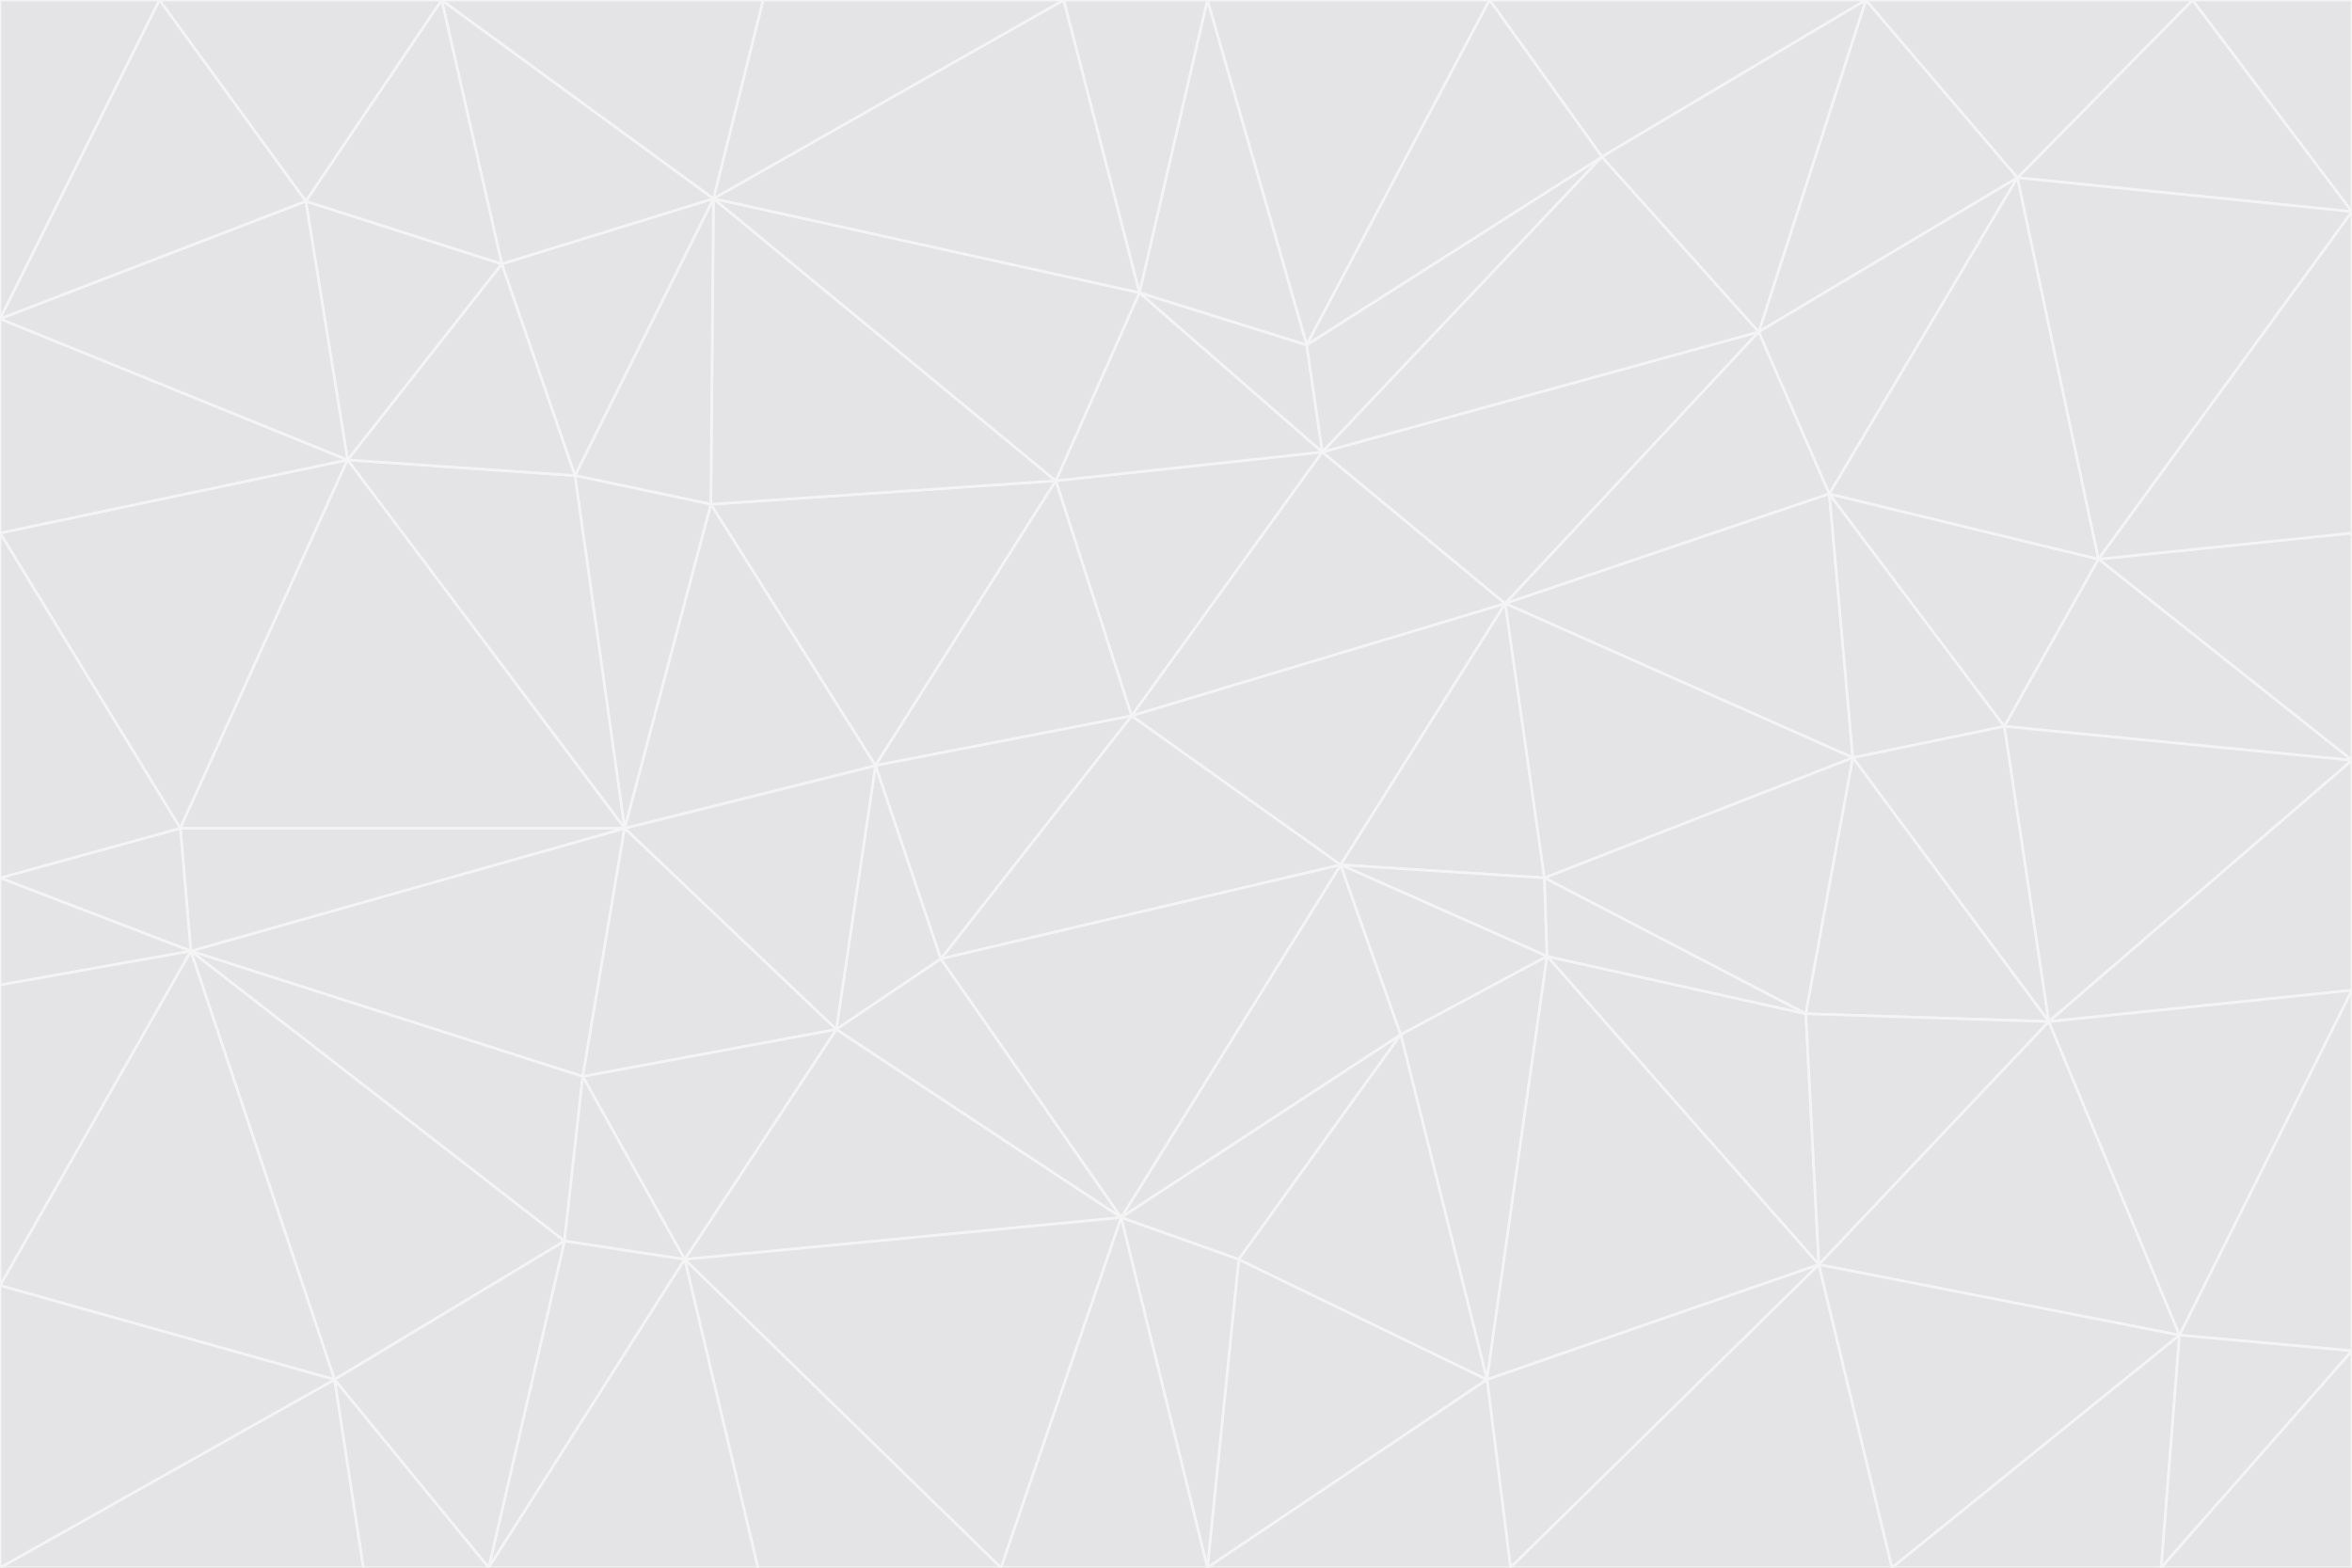 <svg id="visual" viewBox="0 0 900 600" width="900" height="600" xmlns="http://www.w3.org/2000/svg" xmlns:xlink="http://www.w3.org/1999/xlink" version="1.1"><rect x="0" y="0" width="900" height="600" fill="#333333" stroke="none"/><g stroke-width="1" stroke-linejoin="bevel"><path d="M433 274L506 173L404 184Z" fill="#e4e4e7" stroke="#f4f4f5"></path><path d="M506 173L436 112L404 184Z" fill="#e4e4e7" stroke="#f4f4f5"></path><path d="M500 132L436 112L506 173Z" fill="#e4e4e7" stroke="#f4f4f5"></path><path d="M433 274L576 231L506 173Z" fill="#e4e4e7" stroke="#f4f4f5"></path><path d="M506 173L613 60L500 132Z" fill="#e4e4e7" stroke="#f4f4f5"></path><path d="M433 274L513 331L576 231Z" fill="#e4e4e7" stroke="#f4f4f5"></path><path d="M272 193L335 293L404 184Z" fill="#e4e4e7" stroke="#f4f4f5"></path><path d="M404 184L335 293L433 274Z" fill="#e4e4e7" stroke="#f4f4f5"></path><path d="M433 274L360 367L513 331Z" fill="#e4e4e7" stroke="#f4f4f5"></path><path d="M513 331L591 336L576 231Z" fill="#e4e4e7" stroke="#f4f4f5"></path><path d="M335 293L360 367L433 274Z" fill="#e4e4e7" stroke="#f4f4f5"></path><path d="M513 331L592 366L591 336Z" fill="#e4e4e7" stroke="#f4f4f5"></path><path d="M273 76L272 193L404 184Z" fill="#e4e4e7" stroke="#f4f4f5"></path><path d="M335 293L320 394L360 367Z" fill="#e4e4e7" stroke="#f4f4f5"></path><path d="M429 466L536 396L513 331Z" fill="#e4e4e7" stroke="#f4f4f5"></path><path d="M536 396L592 366L513 331Z" fill="#e4e4e7" stroke="#f4f4f5"></path><path d="M570 0L462 0L500 132Z" fill="#e4e4e7" stroke="#f4f4f5"></path><path d="M500 132L462 0L436 112Z" fill="#e4e4e7" stroke="#f4f4f5"></path><path d="M436 112L273 76L404 184Z" fill="#e4e4e7" stroke="#f4f4f5"></path><path d="M673 127L506 173L576 231Z" fill="#e4e4e7" stroke="#f4f4f5"></path><path d="M673 127L613 60L506 173Z" fill="#e4e4e7" stroke="#f4f4f5"></path><path d="M673 127L576 231L700 189Z" fill="#e4e4e7" stroke="#f4f4f5"></path><path d="M462 0L407 0L436 112Z" fill="#e4e4e7" stroke="#f4f4f5"></path><path d="M239 317L320 394L335 293Z" fill="#e4e4e7" stroke="#f4f4f5"></path><path d="M360 367L429 466L513 331Z" fill="#e4e4e7" stroke="#f4f4f5"></path><path d="M700 189L576 231L709 290Z" fill="#e4e4e7" stroke="#f4f4f5"></path><path d="M407 0L273 76L436 112Z" fill="#e4e4e7" stroke="#f4f4f5"></path><path d="M273 76L220 182L272 193Z" fill="#e4e4e7" stroke="#f4f4f5"></path><path d="M272 193L239 317L335 293Z" fill="#e4e4e7" stroke="#f4f4f5"></path><path d="M220 182L239 317L272 193Z" fill="#e4e4e7" stroke="#f4f4f5"></path><path d="M709 290L576 231L591 336Z" fill="#e4e4e7" stroke="#f4f4f5"></path><path d="M714 0L570 0L613 60Z" fill="#e4e4e7" stroke="#f4f4f5"></path><path d="M613 60L570 0L500 132Z" fill="#e4e4e7" stroke="#f4f4f5"></path><path d="M320 394L429 466L360 367Z" fill="#e4e4e7" stroke="#f4f4f5"></path><path d="M696 484L691 388L592 366Z" fill="#e4e4e7" stroke="#f4f4f5"></path><path d="M691 388L709 290L591 336Z" fill="#e4e4e7" stroke="#f4f4f5"></path><path d="M429 466L474 482L536 396Z" fill="#e4e4e7" stroke="#f4f4f5"></path><path d="M592 366L691 388L591 336Z" fill="#e4e4e7" stroke="#f4f4f5"></path><path d="M407 0L292 0L273 76Z" fill="#e4e4e7" stroke="#f4f4f5"></path><path d="M273 76L192 101L220 182Z" fill="#e4e4e7" stroke="#f4f4f5"></path><path d="M569 528L592 366L536 396Z" fill="#e4e4e7" stroke="#f4f4f5"></path><path d="M169 0L192 101L273 76Z" fill="#e4e4e7" stroke="#f4f4f5"></path><path d="M73 364L223 412L239 317Z" fill="#e4e4e7" stroke="#f4f4f5"></path><path d="M239 317L223 412L320 394Z" fill="#e4e4e7" stroke="#f4f4f5"></path><path d="M320 394L262 482L429 466Z" fill="#e4e4e7" stroke="#f4f4f5"></path><path d="M462 600L569 528L474 482Z" fill="#e4e4e7" stroke="#f4f4f5"></path><path d="M133 176L239 317L220 182Z" fill="#e4e4e7" stroke="#f4f4f5"></path><path d="M709 290L767 278L700 189Z" fill="#e4e4e7" stroke="#f4f4f5"></path><path d="M772 68L714 0L673 127Z" fill="#e4e4e7" stroke="#f4f4f5"></path><path d="M784 391L767 278L709 290Z" fill="#e4e4e7" stroke="#f4f4f5"></path><path d="M192 101L133 176L220 182Z" fill="#e4e4e7" stroke="#f4f4f5"></path><path d="M462 600L474 482L429 466Z" fill="#e4e4e7" stroke="#f4f4f5"></path><path d="M474 482L569 528L536 396Z" fill="#e4e4e7" stroke="#f4f4f5"></path><path d="M223 412L262 482L320 394Z" fill="#e4e4e7" stroke="#f4f4f5"></path><path d="M772 68L673 127L700 189Z" fill="#e4e4e7" stroke="#f4f4f5"></path><path d="M673 127L714 0L613 60Z" fill="#e4e4e7" stroke="#f4f4f5"></path><path d="M767 278L803 214L700 189Z" fill="#e4e4e7" stroke="#f4f4f5"></path><path d="M803 214L772 68L700 189Z" fill="#e4e4e7" stroke="#f4f4f5"></path><path d="M73 364L216 475L223 412Z" fill="#e4e4e7" stroke="#f4f4f5"></path><path d="M223 412L216 475L262 482Z" fill="#e4e4e7" stroke="#f4f4f5"></path><path d="M569 528L696 484L592 366Z" fill="#e4e4e7" stroke="#f4f4f5"></path><path d="M691 388L784 391L709 290Z" fill="#e4e4e7" stroke="#f4f4f5"></path><path d="M900 291L900 204L803 214Z" fill="#e4e4e7" stroke="#f4f4f5"></path><path d="M192 101L117 77L133 176Z" fill="#e4e4e7" stroke="#f4f4f5"></path><path d="M292 0L169 0L273 76Z" fill="#e4e4e7" stroke="#f4f4f5"></path><path d="M696 484L784 391L691 388Z" fill="#e4e4e7" stroke="#f4f4f5"></path><path d="M169 0L117 77L192 101Z" fill="#e4e4e7" stroke="#f4f4f5"></path><path d="M383 600L462 600L429 466Z" fill="#e4e4e7" stroke="#f4f4f5"></path><path d="M569 528L578 600L696 484Z" fill="#e4e4e7" stroke="#f4f4f5"></path><path d="M383 600L429 466L262 482Z" fill="#e4e4e7" stroke="#f4f4f5"></path><path d="M290 600L383 600L262 482Z" fill="#e4e4e7" stroke="#f4f4f5"></path><path d="M462 600L578 600L569 528Z" fill="#e4e4e7" stroke="#f4f4f5"></path><path d="M0 204L69 317L133 176Z" fill="#e4e4e7" stroke="#f4f4f5"></path><path d="M133 176L69 317L239 317Z" fill="#e4e4e7" stroke="#f4f4f5"></path><path d="M69 317L73 364L239 317Z" fill="#e4e4e7" stroke="#f4f4f5"></path><path d="M187 600L262 482L216 475Z" fill="#e4e4e7" stroke="#f4f4f5"></path><path d="M187 600L290 600L262 482Z" fill="#e4e4e7" stroke="#f4f4f5"></path><path d="M900 81L839 0L772 68Z" fill="#e4e4e7" stroke="#f4f4f5"></path><path d="M772 68L839 0L714 0Z" fill="#e4e4e7" stroke="#f4f4f5"></path><path d="M900 81L772 68L803 214Z" fill="#e4e4e7" stroke="#f4f4f5"></path><path d="M900 291L803 214L767 278Z" fill="#e4e4e7" stroke="#f4f4f5"></path><path d="M784 391L900 291L767 278Z" fill="#e4e4e7" stroke="#f4f4f5"></path><path d="M900 379L900 291L784 391Z" fill="#e4e4e7" stroke="#f4f4f5"></path><path d="M834 511L784 391L696 484Z" fill="#e4e4e7" stroke="#f4f4f5"></path><path d="M169 0L61 0L117 77Z" fill="#e4e4e7" stroke="#f4f4f5"></path><path d="M0 122L0 204L133 176Z" fill="#e4e4e7" stroke="#f4f4f5"></path><path d="M73 364L128 528L216 475Z" fill="#e4e4e7" stroke="#f4f4f5"></path><path d="M0 122L133 176L117 77Z" fill="#e4e4e7" stroke="#f4f4f5"></path><path d="M69 317L0 336L73 364Z" fill="#e4e4e7" stroke="#f4f4f5"></path><path d="M73 364L0 492L128 528Z" fill="#e4e4e7" stroke="#f4f4f5"></path><path d="M900 204L900 81L803 214Z" fill="#e4e4e7" stroke="#f4f4f5"></path><path d="M578 600L724 600L696 484Z" fill="#e4e4e7" stroke="#f4f4f5"></path><path d="M61 0L0 122L117 77Z" fill="#e4e4e7" stroke="#f4f4f5"></path><path d="M834 511L900 379L784 391Z" fill="#e4e4e7" stroke="#f4f4f5"></path><path d="M128 528L187 600L216 475Z" fill="#e4e4e7" stroke="#f4f4f5"></path><path d="M0 204L0 336L69 317Z" fill="#e4e4e7" stroke="#f4f4f5"></path><path d="M724 600L834 511L696 484Z" fill="#e4e4e7" stroke="#f4f4f5"></path><path d="M0 336L0 377L73 364Z" fill="#e4e4e7" stroke="#f4f4f5"></path><path d="M128 528L139 600L187 600Z" fill="#e4e4e7" stroke="#f4f4f5"></path><path d="M900 81L900 0L839 0Z" fill="#e4e4e7" stroke="#f4f4f5"></path><path d="M0 600L139 600L128 528Z" fill="#e4e4e7" stroke="#f4f4f5"></path><path d="M61 0L0 0L0 122Z" fill="#e4e4e7" stroke="#f4f4f5"></path><path d="M724 600L827 600L834 511Z" fill="#e4e4e7" stroke="#f4f4f5"></path><path d="M834 511L900 517L900 379Z" fill="#e4e4e7" stroke="#f4f4f5"></path><path d="M827 600L900 517L834 511Z" fill="#e4e4e7" stroke="#f4f4f5"></path><path d="M0 377L0 492L73 364Z" fill="#e4e4e7" stroke="#f4f4f5"></path><path d="M827 600L900 600L900 517Z" fill="#e4e4e7" stroke="#f4f4f5"></path><path d="M0 492L0 600L128 528Z" fill="#e4e4e7" stroke="#f4f4f5"></path></g></svg>